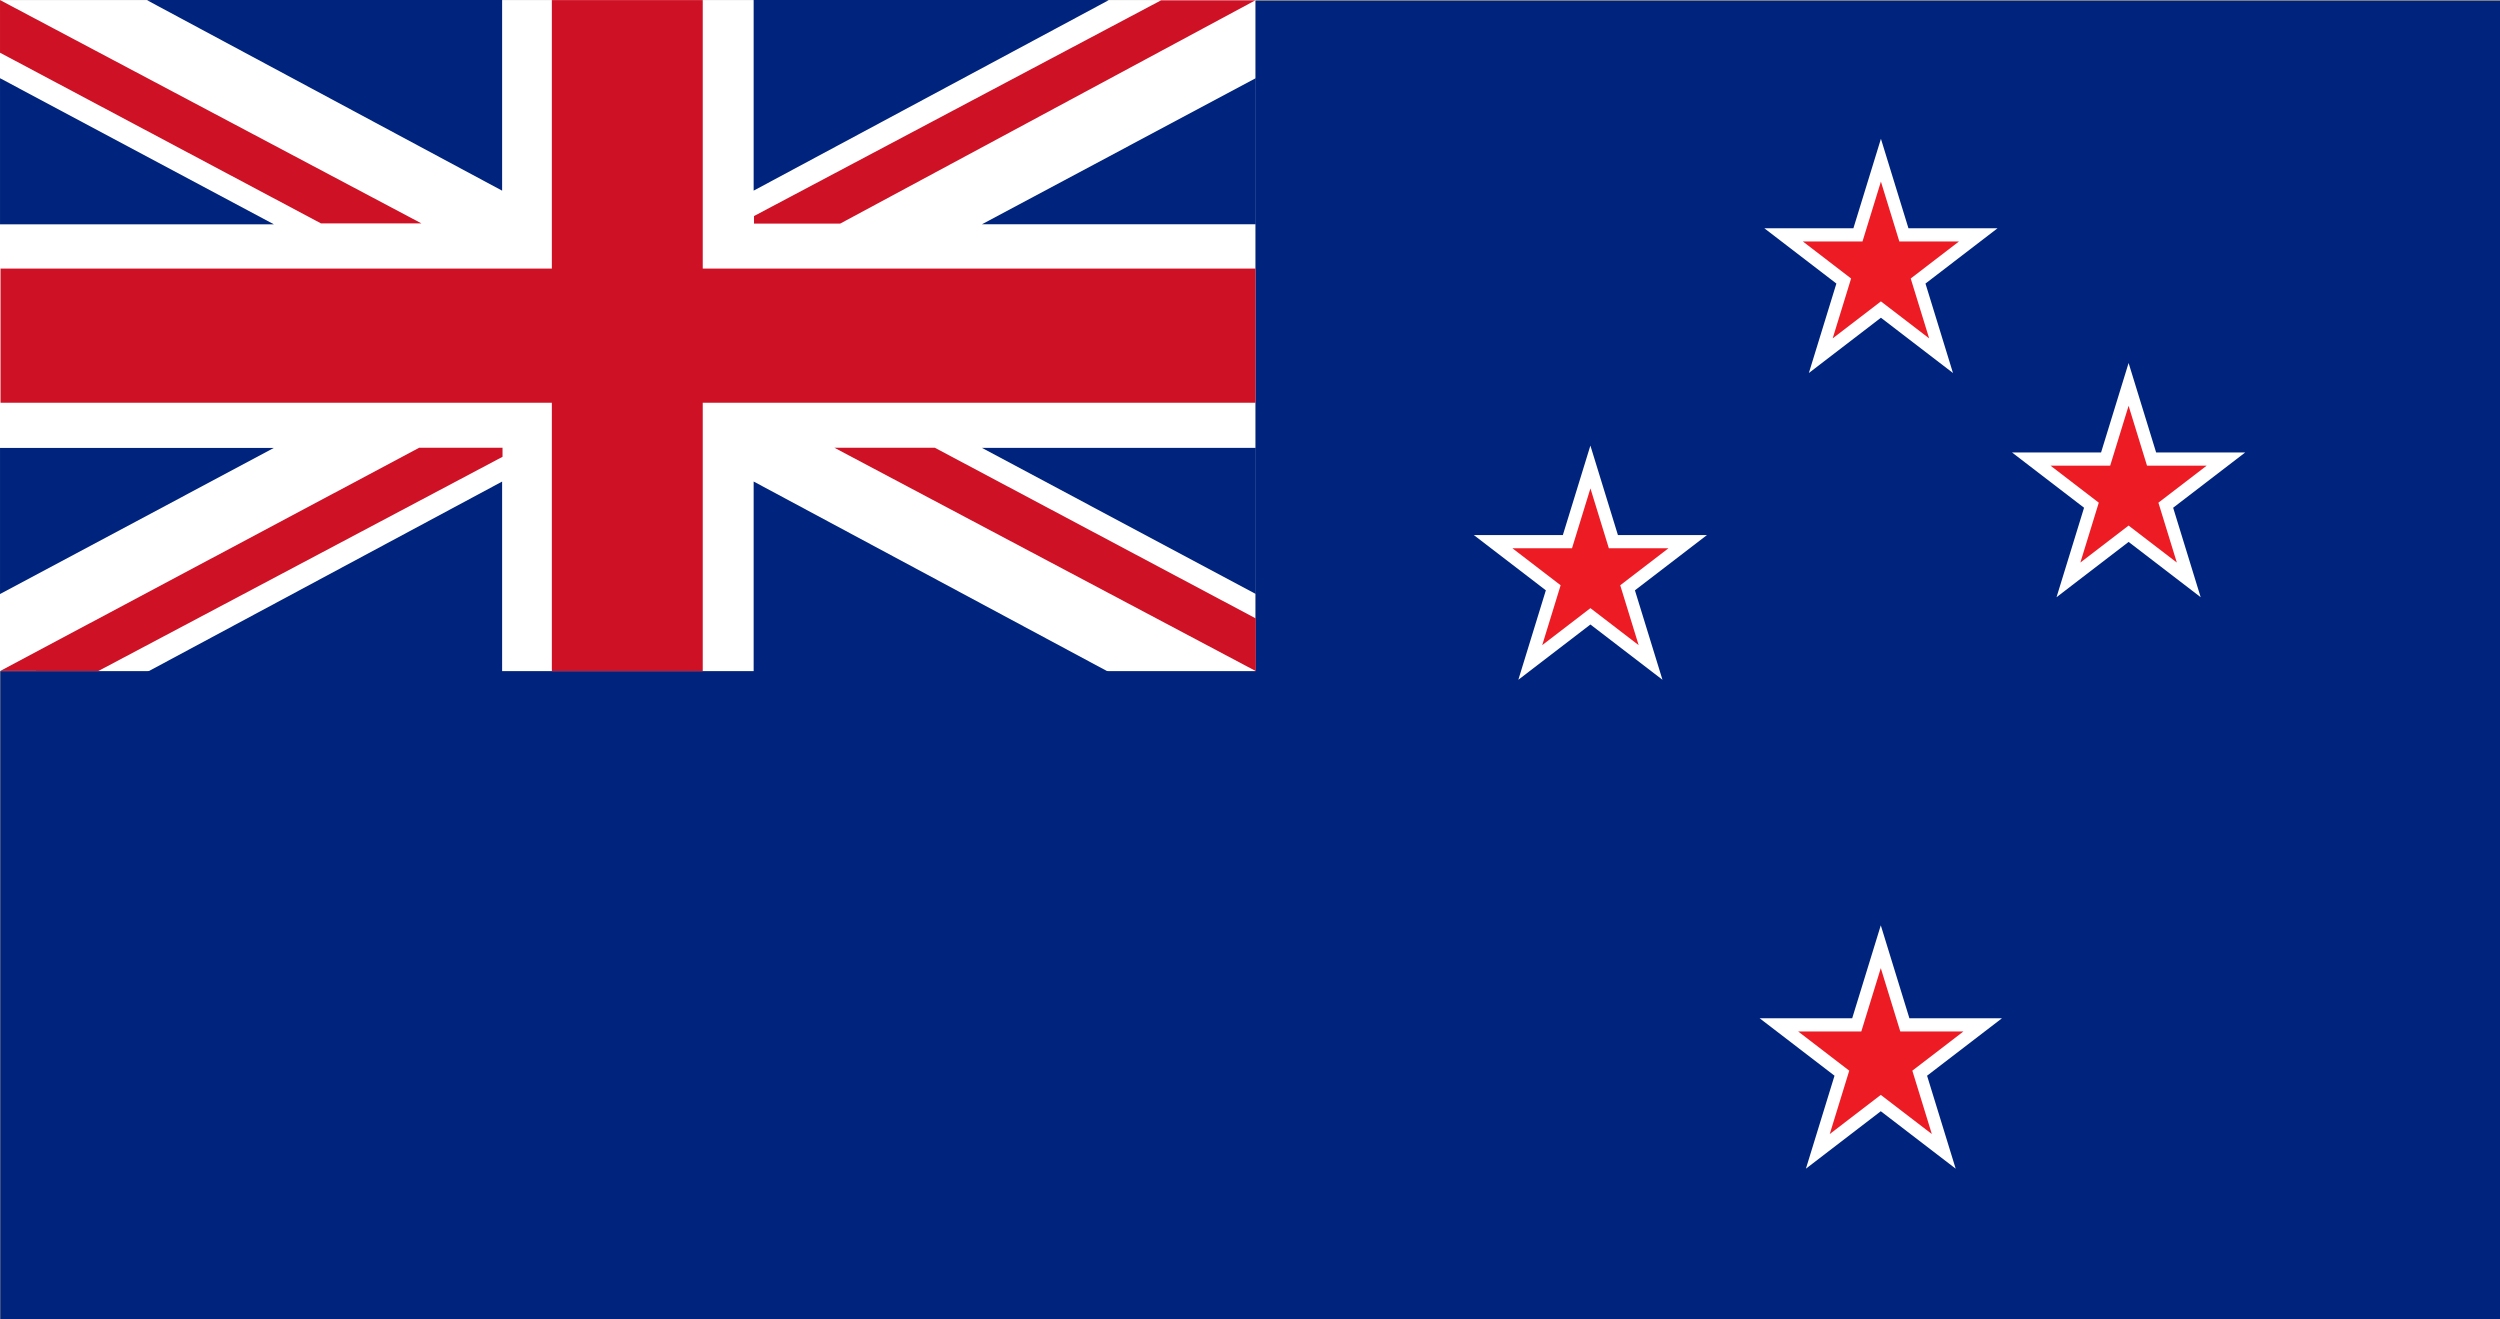 <?xml version="1.0" encoding="utf-8"?>
<!-- Generator: Adobe Illustrator 28.3.0, SVG Export Plug-In . SVG Version: 6.00 Build 0)  -->
<svg version="1.1" id="Flag" xmlns="http://www.w3.org/2000/svg" xmlns:xlink="http://www.w3.org/1999/xlink" x="0px" y="0px"
	 viewBox="0 0 1990 1050" style="enable-background:new 0 0 1990 1050;" xml:space="preserve">
<rect x="0" y="0" width="1990" height="1050" fill="#808080" stroke="none"/>
<style type="text/css">
	.st0{fill:#00247D;}
	.st1{fill:#FFFFFF;}
	.st2{fill:#CE1124;}
	.st3{fill:#ED1C24;}
</style>
<g>
	<g>
		<g>
			<rect x="0.38" y="0.79" class="st0" width="1989.62" height="1049.21"/>
		</g>
		<g>
			<g>
				<g>
					<rect y="0.05" class="st1" width="999.33" height="534.16"/>
				</g>
				<g>
					<polygon class="st2" points="999.4,213.79 559.38,213.79 559.38,0.08 439.27,0.08 439.27,213.79 0.42,213.79 0.42,320.58 
						439.27,320.58 439.27,534.21 559.38,534.21 559.38,320.58 999.4,320.58 					"/>
				</g>
			</g>
			<g>
				<g>
					<polygon class="st0" points="0.01,62.25 0.01,178.55 217.98,178.55 					"/>
				</g>
				<g>
					<polygon class="st0" points="120.26,0.02 117.07,0.17 399.69,151.77 399.69,0.02 					"/>
				</g>
				<g>
					<polygon class="st2" points="335.44,177.82 0.01,0.05 0.01,41.95 255.51,177.82 					"/>
				</g>
				<g>
					<polygon class="st2" points="664.15,356.39 999.58,534.15 999.58,492.26 744.08,356.39 					"/>
				</g>
			</g>
			<g>
				<g>
					<polygon class="st0" points="0.01,472.86 0.01,356.55 217.98,356.55 					"/>
				</g>
				<g>
					<polygon class="st0" points="120.26,535.08 117.07,534.93 399.69,383.33 399.69,535.08 					"/>
				</g>
				<g>
					<polygon class="st2" points="333.72,356.38 0.23,534.06 78.22,534.14 400.01,363.61 400.01,356.38 					"/>
				</g>
			</g>
			<g>
				<g>
					<polygon class="st0" points="999.59,62.22 999.59,178.52 781.62,178.52 					"/>
				</g>
				<g>
					<polygon class="st0" points="879.34,0 882.53,0.15 599.9,151.75 599.9,0 					"/>
				</g>
				<g>
					<polygon class="st2" points="999.26,0.25 924.25,0.24 600.19,171.98 600.19,178 668.75,178 					"/>
				</g>
			</g>
			<g>
				<g>
					<polygon class="st0" points="999.59,472.81 999.59,356.51 781.62,356.51 					"/>
				</g>
				<g>
					<polygon class="st0" points="879.34,535.04 882.53,534.89 599.9,383.29 599.9,535.04 					"/>
				</g>
			</g>
		</g>
	</g>
	<g>
		<polygon class="st3" points="1265.97,371.72 1284.25,431.15 1343.43,431.15 1295.56,467.89 1313.84,527.33 1265.97,490.59 
			1218.09,527.33 1236.38,467.89 1188.5,431.15 1247.68,431.15 		"/>
		<path class="st1" d="M1323.33,541.11l-57.37-44.01l-57.37,44.01l21.91-71.21l-57.36-44.01h70.9l21.91-71.21l21.91,71.21h70.9
			l-57.36,44.01L1323.33,541.11z M1265.97,484.08l38.39,29.45l-14.66-47.66l38.39-29.45h-47.45l-14.66-47.66l-14.66,47.66h-47.45
			l38.39,29.45l-14.66,47.66L1265.97,484.08z"/>
	</g>
	<g>
		<polygon class="st3" points="1497.21,127.53 1515.5,186.96 1574.68,186.96 1526.8,223.69 1545.09,283.13 1497.21,246.39 
			1449.33,283.13 1467.62,223.69 1419.74,186.96 1478.92,186.96 		"/>
		<path class="st1" d="M1554.58,296.92l-57.37-44.01l-57.36,44.01l21.91-71.21l-57.36-44.01h70.91l21.91-71.21l21.91,71.21h70.91
			l-57.36,44.01L1554.58,296.92z M1497.21,239.89l38.39,29.45l-14.67-47.66l38.39-29.46h-47.45l-14.67-47.66l-14.66,47.66h-47.46
			l38.39,29.46l-14.66,47.66L1497.21,239.89z"/>
	</g>
	<g>
		<polygon class="st3" points="1694.36,305.97 1712.65,365.41 1771.83,365.41 1723.96,402.15 1742.24,461.58 1694.36,424.85 
			1646.49,461.58 1664.77,402.15 1616.9,365.41 1676.08,365.41 		"/>
		<path class="st1" d="M1751.73,475.37l-57.36-44.01L1637,475.37l21.91-71.21l-57.36-44.01h70.91l21.91-71.21l21.91,71.21h70.91
			l-57.36,44.01L1751.73,475.37z M1694.36,418.34l38.39,29.45l-14.66-47.66l38.39-29.45h-47.46l-14.66-47.66l-14.66,47.66h-47.46
			l38.39,29.45l-14.66,47.66L1694.36,418.34z"/>
	</g>
	<g>
		<polygon class="st3" points="1497.11,753.59 1516.25,815.81 1578.21,815.81 1528.09,854.26 1547.23,916.48 1497.11,878.03 
			1446.99,916.48 1466.13,854.26 1416.02,815.81 1477.96,815.81 		"/>
		<path class="st1" d="M1556.72,930.27l-59.61-45.73l-59.61,45.73l22.77-74l-59.6-45.73h73.68l22.76-73.99l22.77,73.99h73.68
			l-59.61,45.73L1556.72,930.27z M1497.11,871.52l40.63,31.17l-15.52-50.44l40.63-31.18h-50.22l-15.52-50.44l-15.52,50.44h-50.23
			l40.63,31.18l-15.52,50.44L1497.11,871.52z"/>
	</g>
</g>
</svg>
